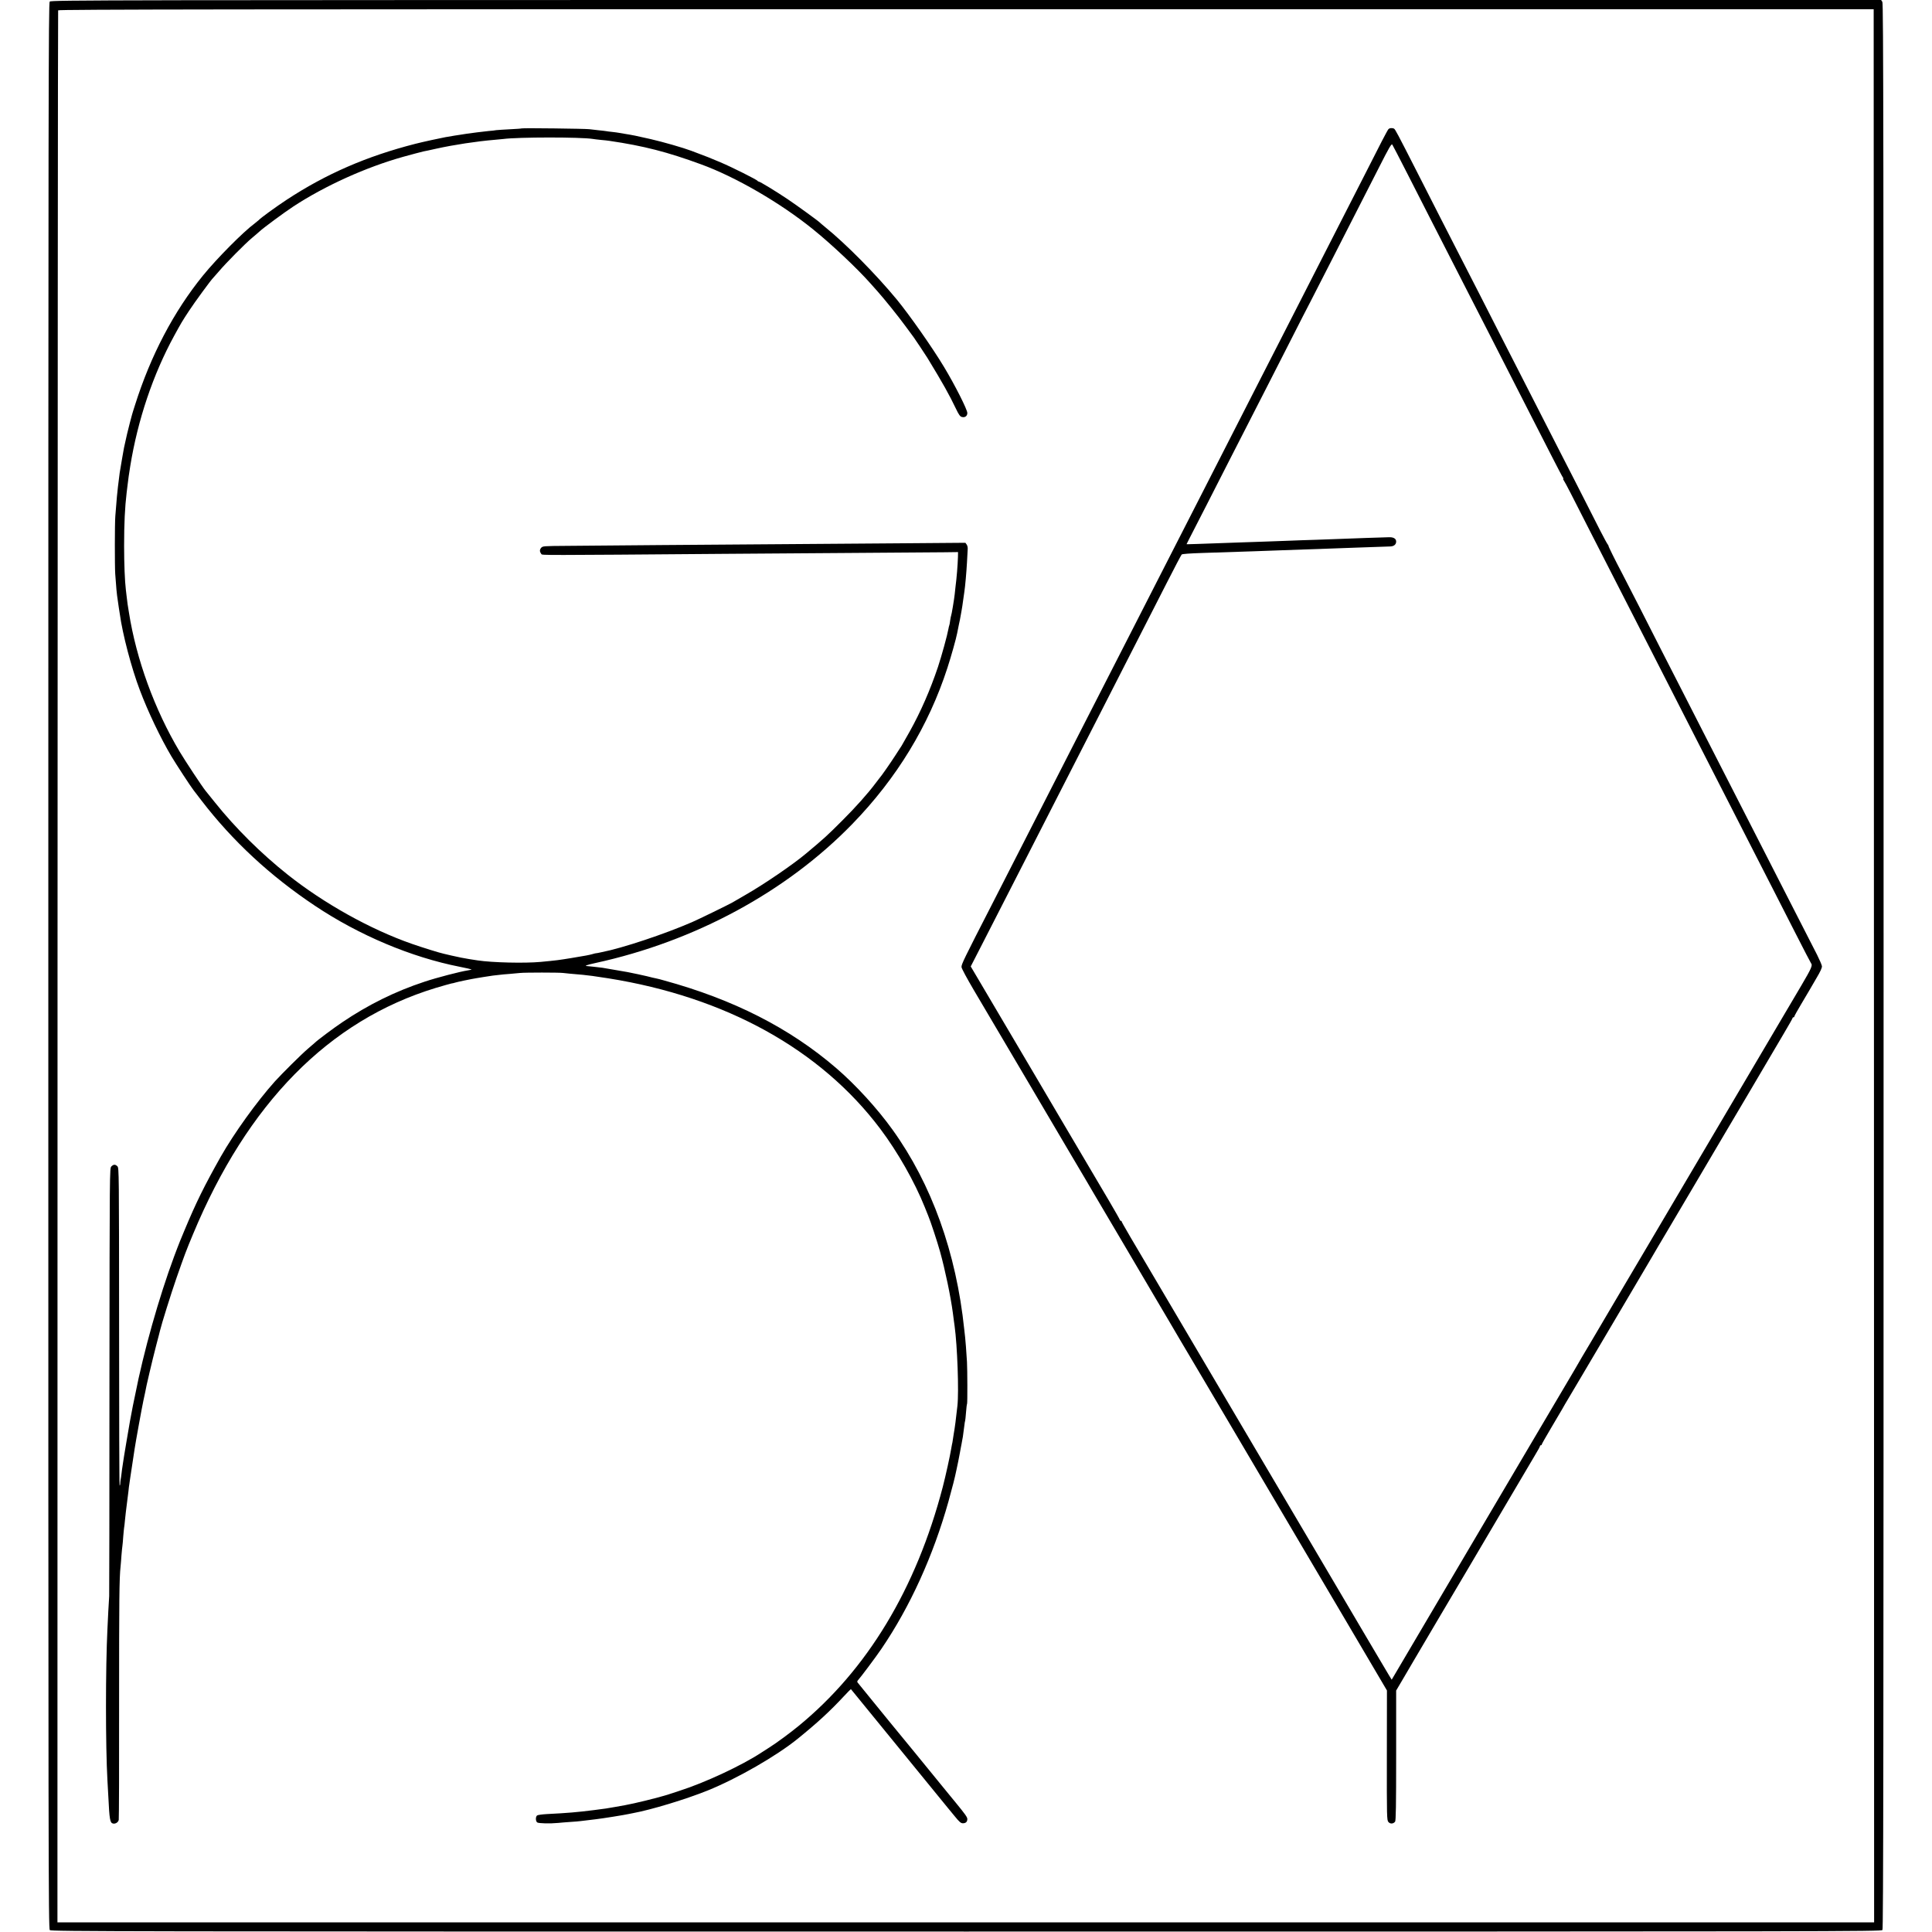 <?xml version="1.0" standalone="no"?>
<!DOCTYPE svg PUBLIC "-//W3C//DTD SVG 20010904//EN"
 "http://www.w3.org/TR/2001/REC-SVG-20010904/DTD/svg10.dtd">
<svg version="1.0" xmlns="http://www.w3.org/2000/svg"
 width="2203pt" height="2203pt" viewBox="0 0 2203 2203"
 preserveAspectRatio="xMidYMid meet">
<g transform="translate(0,2203) scale(0.1,-0.1)"
fill="#000000" stroke="none">
<path d="M567 22012 c-14 -15 -16 -993 -16 -10995 0 -10269 1 -10979 17
-10995 16 -16 692 -17 10450 -17 10008 0 10434 1 10447 18 10 15 13 1974 13
10990 0 9527 -2 10975 -14 10995 l-14 22 -10434 0 c-9924 0 -10434 -1 -10449
-18z m20801 -10995 l2 -10907 -10357 0 -10358 0 1 10895 c1 5992 4 10900 7
10907 4 11 2003 13 10353 13 l10349 0 3 -10908z"/>
<path d="M5949 20566 c-2 -2 -63 -7 -135 -10 -71 -4 -141 -8 -155 -10 -13 -3
-53 -7 -89 -10 -66 -7 -205 -24 -249 -31 -13 -2 -45 -7 -70 -11 -25 -4 -55 -8
-66 -10 -25 -5 -72 -13 -106 -18 -42 -7 -267 -56 -344 -76 -555 -142 -1017
-343 -1465 -637 -122 -80 -302 -211 -320 -233 -3 -3 -23 -19 -44 -36 -134 -99
-433 -401 -591 -595 -334 -411 -597 -912 -776 -1479 -17 -52 -32 -102 -34
-110 -2 -8 -13 -49 -24 -90 -17 -62 -46 -185 -67 -285 -4 -20 -42 -238 -49
-285 -2 -14 -7 -50 -10 -80 -3 -30 -8 -66 -10 -80 -5 -33 -17 -162 -30 -335
-7 -83 -7 -573 -1 -660 13 -172 17 -222 21 -245 2 -14 7 -45 10 -70 3 -25 8
-56 10 -70 2 -14 7 -45 11 -70 31 -230 133 -618 229 -870 93 -247 235 -544
360 -755 55 -92 223 -349 252 -385 6 -8 48 -62 92 -120 352 -458 781 -857
1291 -1197 504 -337 1099 -588 1654 -697 71 -14 131 -28 133 -30 2 -2 -18 -7
-44 -11 -82 -12 -352 -82 -493 -129 -336 -111 -641 -262 -940 -464 -101 -68
-286 -207 -310 -232 -3 -3 -39 -34 -80 -69 -74 -63 -296 -284 -375 -371 -207
-231 -467 -593 -618 -859 -189 -336 -281 -522 -414 -841 -36 -85 -73 -177 -83
-205 -11 -27 -26 -68 -34 -90 -174 -469 -349 -1088 -446 -1585 -11 -52 -22
-106 -25 -120 -16 -77 -49 -260 -75 -420 -12 -69 -23 -136 -25 -150 -2 -14 -6
-43 -10 -65 -3 -23 -7 -50 -9 -60 -2 -11 -7 -45 -10 -75 -4 -30 -8 -64 -11
-75 -2 -11 -4 -31 -4 -44 -1 -13 -4 -22 -7 -18 -4 3 -6 819 -6 1813 -1 1752
-1 1807 -19 1825 -24 24 -44 24 -69 -1 -20 -20 -20 -34 -22 -2447 0 -1336 -2
-2439 -3 -2453 -1 -14 -6 -90 -10 -170 -4 -80 -8 -172 -10 -205 -22 -440 -22
-1338 0 -1725 3 -47 7 -128 10 -180 13 -269 19 -305 54 -313 28 -6 60 15 65
42 3 14 5 620 4 1346 0 1172 2 1409 17 1545 2 19 7 76 10 125 4 50 9 99 11
110 2 11 6 57 9 102 4 46 8 92 10 103 2 10 7 50 10 87 4 37 8 79 10 93 2 14 7
50 10 80 3 30 8 66 10 80 2 14 7 50 10 80 3 30 7 66 10 80 2 14 7 45 10 70 3
25 15 99 25 165 10 66 22 140 25 165 10 69 84 477 100 550 8 36 17 77 20 93
12 62 17 88 51 232 19 83 53 220 75 305 23 85 42 162 44 170 15 66 127 425
188 600 92 263 108 306 186 493 623 1498 1551 2441 2768 2812 84 25 165 48
180 51 15 2 35 7 43 10 19 7 194 43 240 50 19 3 58 9 85 14 28 5 75 12 105 16
30 3 66 8 80 9 14 2 63 7 110 10 47 4 101 9 120 11 59 6 442 6 490 0 40 -5 85
-9 224 -21 64 -6 132 -15 291 -40 1339 -213 2420 -810 3102 -1716 198 -263
391 -602 508 -894 15 -38 33 -83 40 -100 25 -58 105 -301 135 -410 57 -206
120 -506 145 -695 3 -25 8 -63 11 -85 3 -22 7 -51 9 -65 31 -224 50 -747 32
-910 -16 -149 -30 -254 -42 -320 -2 -14 -7 -43 -10 -65 -3 -22 -7 -47 -10 -55
-2 -8 -6 -31 -9 -50 -13 -80 -63 -308 -96 -435 -303 -1160 -861 -2084 -1645
-2726 -96 -79 -248 -191 -330 -243 -33 -21 -76 -49 -95 -61 -222 -146 -642
-342 -930 -434 -52 -17 -115 -38 -140 -46 -97 -31 -381 -101 -485 -119 -16 -2
-67 -12 -112 -20 -87 -16 -110 -19 -243 -36 -191 -24 -296 -33 -534 -45 -54
-3 -105 -10 -112 -16 -18 -15 -18 -63 1 -79 14 -12 147 -15 240 -6 22 3 83 7
135 11 52 3 106 8 120 10 14 2 48 6 75 9 28 3 73 9 100 12 77 9 328 49 375 60
14 3 36 8 50 10 207 38 599 157 850 258 338 137 784 393 1030 593 224 182 363
310 523 482 42 46 79 82 80 80 9 -12 1058 -1297 1105 -1354 10 -11 45 -55 80
-97 51 -63 69 -78 91 -78 33 0 51 16 51 48 0 22 -24 55 -132 187 -9 11 -44 54
-78 95 -34 41 -78 95 -98 120 -60 73 -264 323 -302 370 -19 24 -69 84 -110
134 -42 50 -116 141 -165 201 -49 61 -150 184 -224 275 -74 91 -138 170 -143
176 -5 7 -3 17 5 25 26 27 205 266 268 359 327 481 590 1060 764 1680 46 166
73 271 91 360 3 13 12 56 20 95 8 38 17 85 20 104 3 18 8 43 10 55 3 11 6 30
8 41 2 11 6 34 9 50 4 17 9 48 11 70 3 22 8 63 12 90 3 28 7 52 9 55 2 3 6 46
10 95 4 50 9 94 12 98 5 8 4 389 -1 477 -8 130 -17 247 -21 280 -2 19 -7 60
-10 90 -91 876 -372 1659 -819 2280 -174 242 -418 509 -641 701 -532 458
-1175 784 -1965 1000 -52 15 -47 13 -85 22 -16 4 -39 9 -50 11 -11 2 -38 9
-60 15 -36 9 -168 37 -220 47 -148 26 -257 45 -285 49 -58 7 -154 18 -172 19
-41 1 -11 13 90 35 1135 247 2180 812 2932 1587 505 520 869 1118 1083 1779
42 129 100 335 111 395 2 14 11 57 19 95 9 39 18 86 21 105 3 19 8 45 10 56 5
26 12 72 21 139 4 28 9 62 11 77 10 65 24 228 30 336 3 64 7 132 8 149 2 18
-3 42 -11 53 l-15 21 -762 -6 c-418 -3 -1026 -8 -1351 -10 -324 -2 -941 -7
-1370 -10 -429 -4 -905 -7 -1059 -9 -276 -2 -278 -2 -297 -24 -18 -23 -16 -43
4 -70 11 -13 -26 -14 2092 3 253 2 888 6 1410 10 523 4 1017 7 1100 8 l149 2
-1 -55 c-3 -96 -14 -236 -29 -350 -2 -19 -6 -53 -8 -75 -6 -57 -36 -238 -41
-245 -2 -4 -7 -29 -11 -56 -3 -27 -8 -52 -10 -55 -2 -3 -6 -20 -9 -37 -13 -74
-77 -307 -120 -437 -88 -262 -198 -514 -324 -739 -96 -170 -95 -168 -104 -180
-4 -6 -30 -47 -59 -91 -49 -77 -166 -245 -178 -255 -3 -3 -25 -32 -49 -64 -84
-112 -226 -272 -376 -421 -176 -176 -201 -199 -415 -378 -147 -124 -483 -353
-690 -471 -74 -43 -142 -82 -150 -87 -36 -21 -383 -191 -460 -224 -313 -136
-794 -296 -1025 -341 -11 -2 -32 -6 -47 -10 -15 -3 -30 -5 -33 -5 -2 0 -19 -5
-37 -10 -33 -9 -69 -16 -233 -43 -148 -24 -162 -26 -350 -44 -183 -17 -554 -8
-718 17 -34 5 -78 12 -97 15 -53 8 -127 23 -205 41 -38 9 -77 18 -85 20 -45 9
-247 72 -367 114 -472 165 -1000 460 -1413 788 -302 240 -595 530 -829 823
-51 63 -99 123 -108 134 -39 48 -228 334 -295 446 -285 478 -494 1052 -578
1586 -6 38 -13 80 -15 94 -2 14 -7 50 -10 80 -3 30 -8 69 -10 85 -12 98 -20
299 -20 500 0 255 9 441 29 608 3 26 8 66 11 90 3 36 20 151 30 212 86 530
261 1047 500 1485 82 150 92 167 169 284 61 94 256 360 275 376 3 3 33 37 66
75 82 97 302 319 378 382 34 28 72 61 84 72 44 42 282 217 388 287 362 237
829 448 1255 567 93 26 204 55 230 61 14 2 79 16 145 31 205 45 455 83 665
101 36 3 79 7 95 9 171 23 887 23 1025 1 14 -3 54 -7 90 -11 36 -3 81 -8 100
-11 388 -57 658 -126 1045 -268 394 -144 900 -437 1275 -740 206 -166 504
-446 655 -617 28 -31 64 -72 81 -91 75 -84 235 -282 316 -393 48 -66 91 -124
96 -130 8 -10 139 -206 157 -236 179 -294 248 -418 326 -581 31 -65 47 -88 66
-92 36 -10 63 10 63 45 0 39 -141 318 -265 524 -134 223 -393 592 -540 771
-240 290 -580 634 -815 824 -30 25 -57 47 -60 51 -12 15 -266 199 -370 269
-136 91 -315 200 -329 200 -5 0 -11 4 -13 8 -5 12 -291 156 -424 212 -107 46
-153 64 -329 130 -102 38 -315 99 -465 134 -171 39 -201 45 -300 61 -25 4 -54
9 -65 11 -11 2 -44 7 -74 10 -30 3 -62 7 -70 9 -9 2 -47 6 -86 10 -38 4 -86 9
-105 12 -42 6 -765 15 -771 9z"/>
<path d="M15831 20556 c-7 -8 -40 -70 -75 -137 -35 -68 -129 -254 -211 -414
-151 -297 -286 -560 -475 -930 -59 -115 -169 -331 -245 -480 -76 -148 -181
-355 -235 -460 -54 -104 -153 -298 -220 -430 -268 -526 -387 -759 -485 -950
-56 -110 -164 -321 -240 -470 -76 -148 -179 -351 -230 -450 -51 -99 -154 -301
-230 -450 -76 -148 -184 -360 -240 -470 -56 -110 -160 -312 -230 -450 -176
-346 -341 -667 -450 -880 -51 -99 -159 -310 -240 -470 -81 -159 -189 -371
-240 -470 -51 -99 -157 -306 -235 -460 -78 -154 -184 -361 -235 -460 -324
-631 -355 -694 -351 -723 1 -16 64 -132 138 -258 247 -419 493 -836 643 -1089
81 -137 155 -263 165 -280 9 -16 135 -230 280 -475 145 -245 271 -458 280
-475 10 -16 172 -291 360 -610 188 -319 354 -600 368 -625 14 -25 42 -72 62
-105 20 -33 48 -80 62 -105 14 -25 75 -128 135 -230 125 -211 428 -722 671
-1135 91 -154 217 -368 280 -475 173 -293 461 -781 587 -995 61 -104 223 -379
360 -610 136 -231 296 -501 354 -601 l106 -180 -1 -740 c-1 -712 0 -740 18
-760 21 -24 55 -22 76 4 9 12 12 179 12 756 l0 739 89 151 c49 83 98 167 109
186 11 19 136 231 277 470 141 239 301 509 355 600 53 91 231 392 395 670 164
278 324 549 356 603 33 54 59 102 59 107 0 6 5 10 10 10 6 0 10 4 10 9 0 5 48
89 106 187 58 99 116 197 129 219 12 22 42 74 67 115 25 41 97 163 160 270 64
107 263 445 443 750 180 305 336 569 345 585 9 17 46 80 82 140 36 61 75 126
86 145 11 19 158 269 328 555 169 286 322 545 339 575 17 30 141 240 275 465
133 226 253 428 265 450 13 22 71 120 129 219 58 98 106 182 106 187 0 5 5 9
10 9 6 0 10 4 10 9 0 5 34 67 76 137 42 71 84 143 94 159 10 17 47 80 82 141
45 75 65 119 63 137 -2 15 -27 73 -55 129 -53 105 -189 370 -375 733 -56 110
-162 317 -235 460 -73 143 -179 350 -235 460 -56 110 -160 313 -230 450 -70
138 -169 331 -220 430 -51 99 -159 311 -240 470 -81 160 -190 373 -243 475
-52 102 -162 318 -244 480 -83 162 -174 340 -203 395 -80 151 -158 310 -154
311 2 0 -2 8 -9 17 -7 8 -45 78 -84 154 -197 388 -388 763 -453 888 -40 77
-141 275 -225 440 -84 165 -190 372 -235 460 -45 88 -149 291 -230 450 -164
323 -318 624 -465 910 -116 226 -269 525 -490 960 -215 422 -240 468 -253 477
-19 12 -54 9 -66 -6z m214 -501 c86 -170 204 -400 260 -510 164 -319 324 -632
450 -880 65 -126 159 -311 210 -410 51 -99 161 -315 245 -480 84 -165 196
-385 250 -490 54 -104 155 -302 225 -440 70 -137 132 -256 138 -262 5 -7 6
-13 2 -13 -4 0 -2 -6 4 -14 6 -7 43 -76 82 -152 39 -76 134 -263 211 -414 273
-535 570 -1116 698 -1365 54 -104 162 -316 240 -470 78 -154 189 -370 245
-480 56 -110 160 -312 230 -450 70 -137 172 -335 225 -440 54 -104 159 -311
235 -460 76 -148 175 -342 220 -430 45 -88 160 -313 255 -500 95 -187 177
-344 181 -349 20 -22 4 -58 -109 -250 -66 -111 -192 -325 -281 -476 -261 -442
-395 -669 -406 -688 -6 -9 -37 -62 -69 -117 -190 -322 -815 -1381 -1024 -1735
-135 -228 -288 -487 -340 -575 -52 -88 -103 -173 -112 -190 -9 -16 -84 -142
-165 -280 -82 -137 -155 -261 -162 -275 -8 -14 -22 -38 -32 -55 -10 -16 -210
-356 -446 -755 -235 -399 -478 -810 -540 -915 -237 -400 -383 -649 -708 -1200
-185 -313 -348 -590 -362 -614 l-26 -44 -36 59 c-20 32 -160 271 -313 529
-152 259 -380 646 -507 860 -290 491 -369 626 -891 1510 -624 1059 -743 1260
-867 1470 -356 601 -465 788 -465 796 0 5 -4 9 -10 9 -5 0 -10 4 -10 9 0 4
-57 105 -126 222 -233 394 -486 823 -569 964 -45 77 -165 280 -265 450 -201
340 -462 783 -490 830 -10 17 -70 119 -134 227 l-117 198 114 222 c162 315
314 612 467 913 203 397 371 728 493 965 234 459 343 672 437 855 54 105 166
325 250 490 84 165 190 372 235 460 45 88 153 300 240 470 87 171 163 315 169
322 7 7 89 13 241 18 321 10 386 12 580 19 94 4 231 9 305 11 74 3 200 7 280
10 80 3 210 7 290 10 80 3 217 7 305 11 189 7 326 12 377 13 42 1 68 22 68 56
0 34 -32 52 -87 49 -27 -1 -140 -5 -253 -8 -113 -4 -248 -9 -300 -11 -52 -2
-176 -7 -275 -10 -99 -3 -229 -7 -290 -10 -60 -2 -184 -7 -275 -10 -91 -3
-223 -7 -295 -10 -494 -18 -615 -22 -615 -20 0 1 13 26 28 56 16 30 104 203
197 384 92 182 209 411 260 510 51 99 150 293 220 430 70 138 171 336 225 440
54 105 173 339 265 520 92 182 189 371 215 420 26 50 133 259 238 465 105 206
240 472 301 590 61 118 172 337 248 486 114 225 140 269 149 255 6 -9 82 -155
169 -326z"/>
</g>
</svg>
